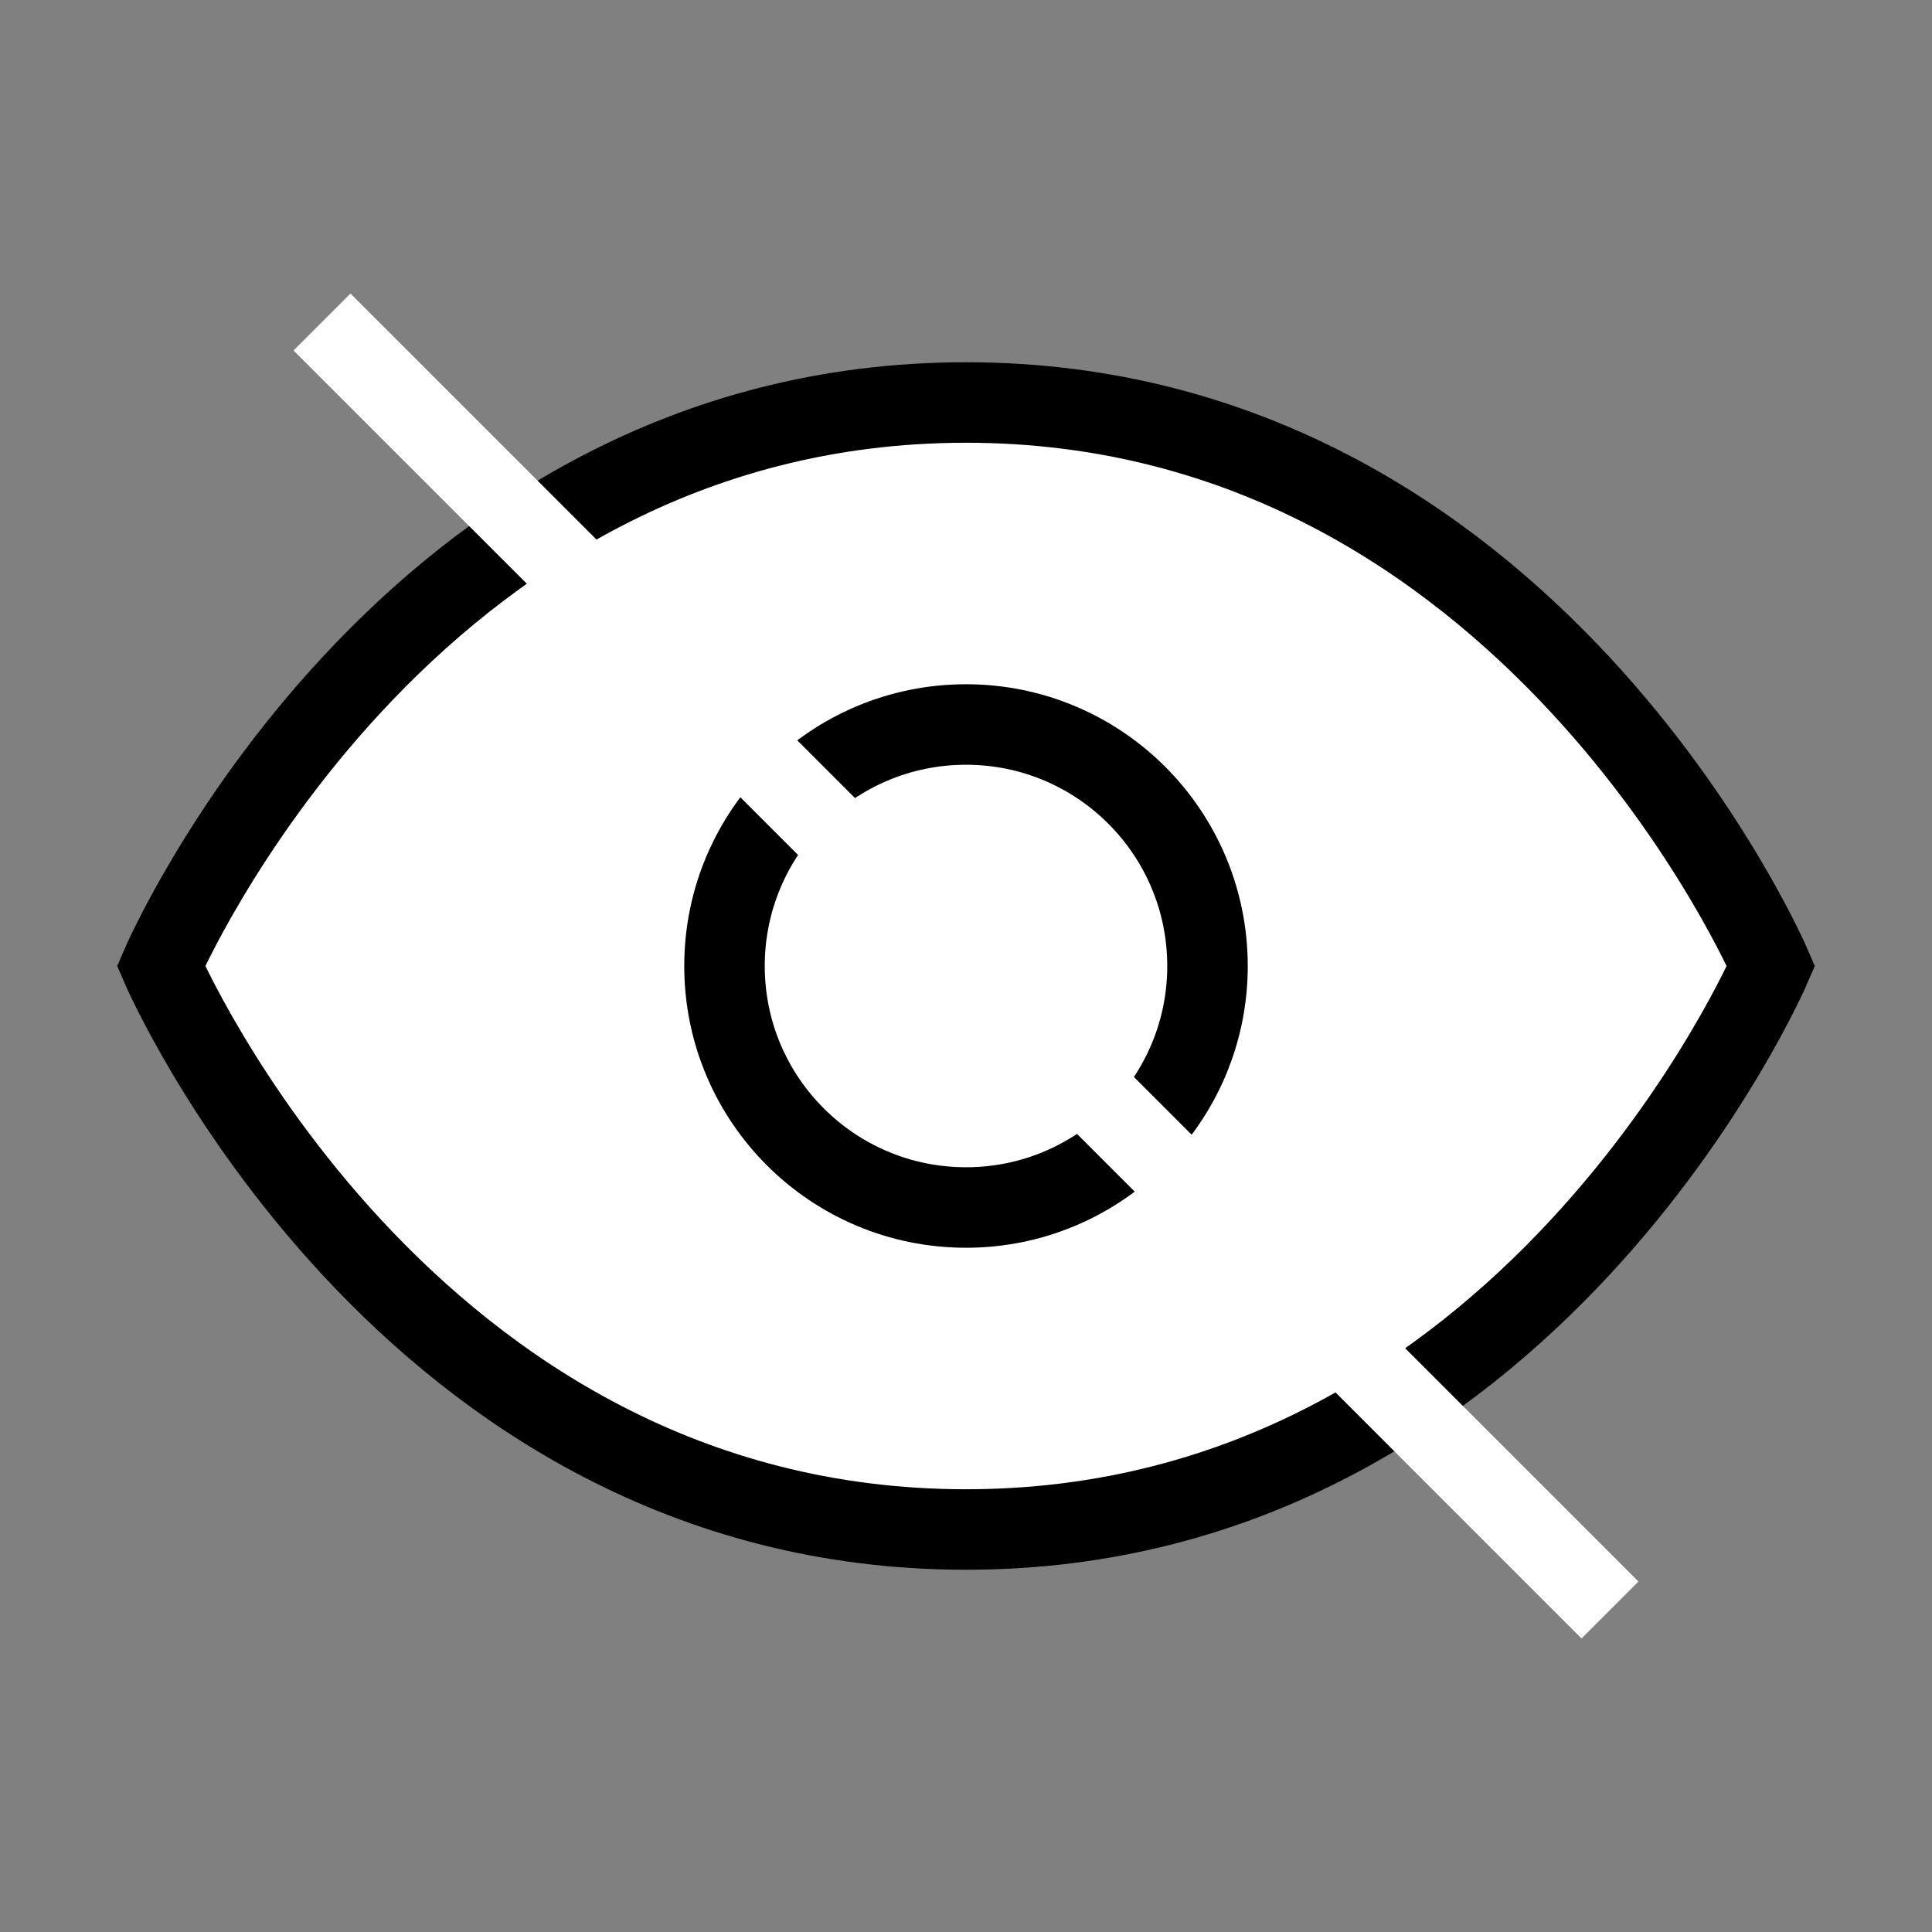<svg
    xmlns="http://www.w3.org/2000/svg"
    width="24"
    height="24"
    viewBox="0 0 24 24"
    fill="white"
    stroke="currentColor"
    strokeWidth="2"
    strokeLinecap="round"
    strokeLinejoin="round"
>
    <rect x="0" y="0" width="24" height="24" fill="#808080" stroke="none"/>
    <path d="M2 12s3-7 10-7 10 7 10 7-3 7-10 7-10-7-10-7Z"></path>
    <circle cx="12" cy="12" r="3"></circle>
    <line x1="4" y1="4" x2="20" y2="20" stroke="white" strokeWidth="4"></line>
</svg>
